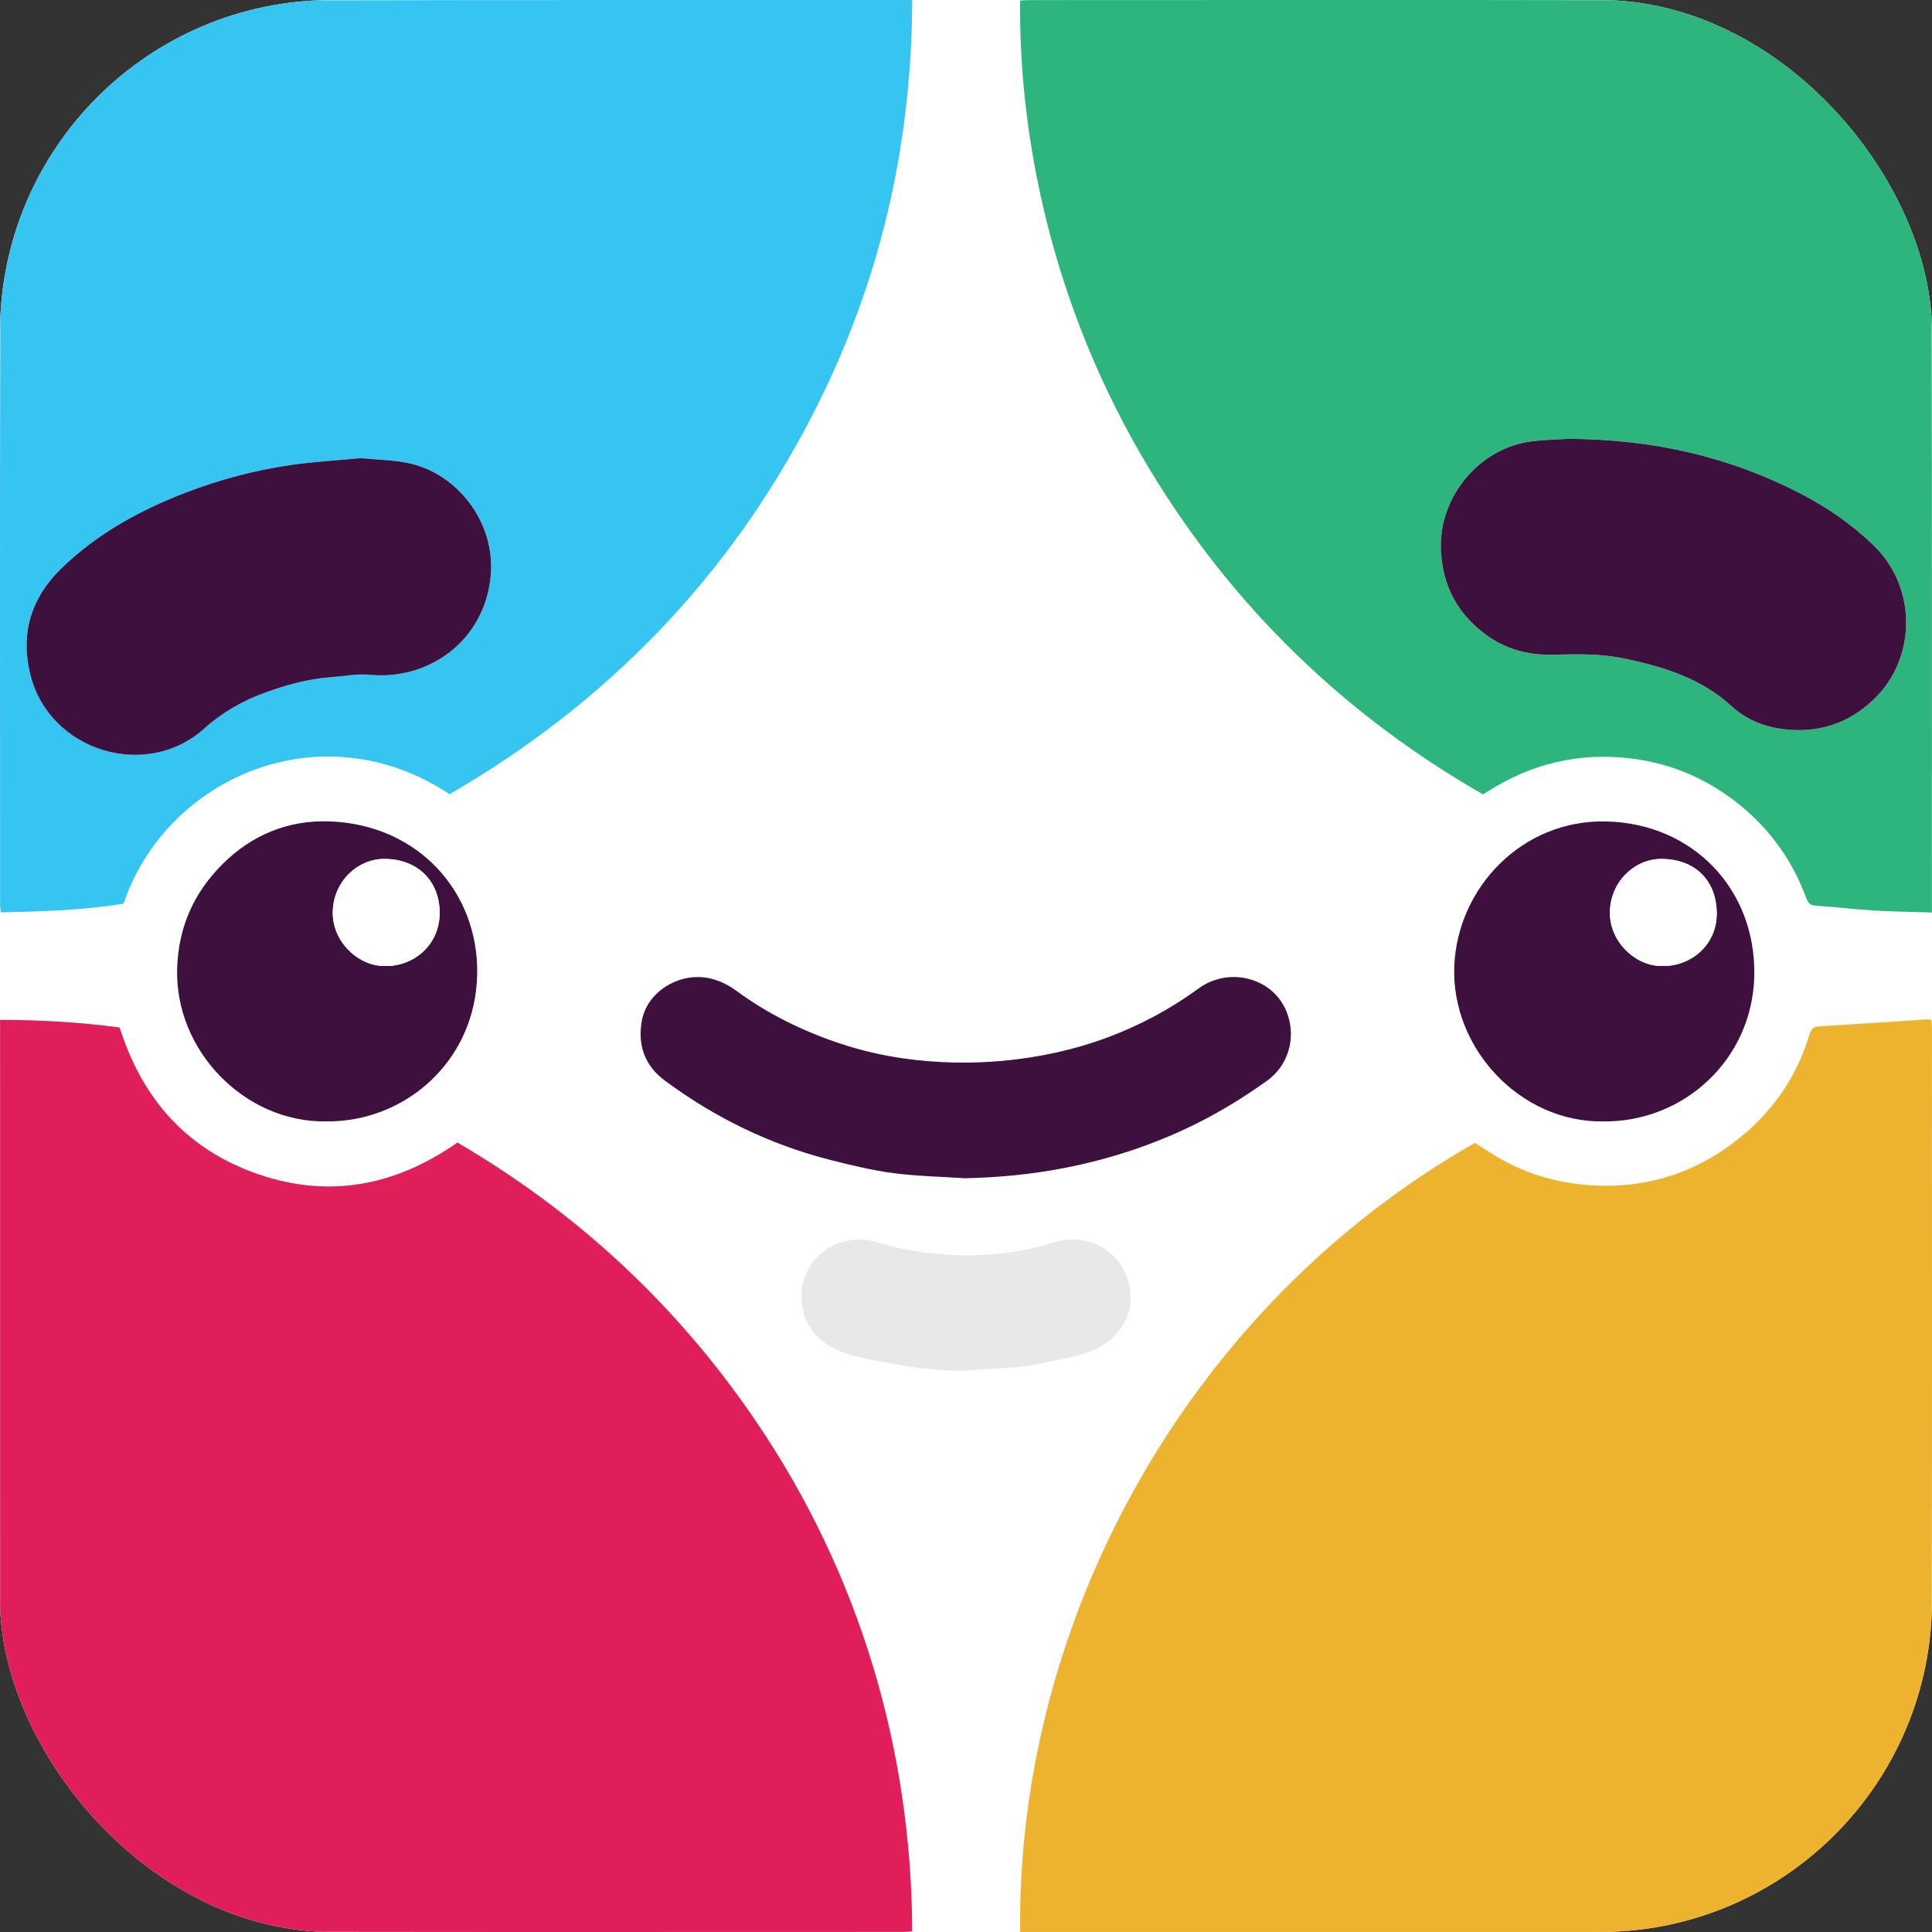 <svg width="128" height="128" viewBox="0 0 128 128" fill="none" xmlns="http://www.w3.org/2000/svg">
<rect x="0" y="0" width="128" height="128" fill="#333333" stroke="none"/>
<g id="Slackbot">
<g clip-path="url(#clip0_5_9)">
<rect width="128" height="127.999" rx="22" fill="white"/>
<path id="Vector" d="M0.005 67.565C2.7 67.578 5.31 67.72 7.927 68.075C9.419 72.809 12.398 76.18 17.115 77.798C21.813 79.41 26.201 78.567 30.307 75.698C38.24 80.337 44.83 86.457 50.023 94.073C57.02 104.333 60.397 116.051 60.436 127.947C60.285 127.962 60.127 127.994 59.97 127.994C47.035 127.995 34.099 128.009 21.164 127.989C12.845 127.976 5.606 123.039 2.177 116.051C1.434 114.534 0.897 112.944 0.507 111.299C0.148 109.779 0.009 108.239 0.008 106.684C0.003 93.812 0.005 80.939 0.005 68.067C0.005 67.921 0.005 67.778 0.005 67.567V67.565Z" fill="#E01E59"/>
<path id="Vector_2" d="M67.588 127.994C67.362 107.211 78.808 86.481 97.72 75.72C98.124 75.978 98.538 76.252 98.96 76.512C100.89 77.699 102.987 78.352 105.248 78.519C109.015 78.797 112.365 77.726 115.282 75.367C117.502 73.572 119.057 71.289 119.884 68.539C119.986 68.204 120.131 68.022 120.519 67.999C122.905 67.859 125.29 67.693 127.676 67.538C127.756 67.533 127.836 67.553 127.954 67.567C127.968 67.716 127.993 67.855 127.993 67.994C127.993 80.949 128.015 93.904 127.981 106.859C127.969 111.674 126.433 116.012 123.455 119.801C120.207 123.935 115.967 126.514 110.825 127.591C109.484 127.873 108.119 127.996 106.746 127.996C93.853 127.994 80.96 127.995 68.068 127.996C67.923 127.996 67.779 127.996 67.589 127.996L67.588 127.994Z" fill="#EDB22E"/>
<path id="Vector_3" d="M127.994 60.453C126.656 60.411 125.39 60.4 124.128 60.323C122.842 60.246 121.561 60.086 120.274 60.002C119.871 59.976 119.758 59.742 119.646 59.44C118.762 57.068 117.352 55.061 115.406 53.445C113.24 51.645 110.763 50.562 107.954 50.239C104.578 49.852 101.471 50.594 98.61 52.409C98.505 52.475 98.396 52.537 98.244 52.628C89.083 47.367 81.716 40.239 76.225 31.194C69.44 20.022 67.487 8.479 67.587 0.037C67.764 0.026 67.944 0.006 68.124 0.006C80.954 0.005 93.784 -0.013 106.614 0.012C112.486 0.024 117.546 2.125 121.726 6.243C124.784 9.258 126.736 12.916 127.565 17.128C127.839 18.52 127.972 19.961 127.975 21.378C128.005 34.208 127.992 47.038 127.992 59.868V60.452L127.994 60.453ZM103.943 29.074C103.408 29.109 102.43 29.125 101.462 29.245C98.07 29.664 95.299 32.876 95.465 36.459C95.574 38.804 96.552 40.643 98.416 42.028C99.695 42.977 101.149 43.399 102.735 43.374C104.335 43.35 105.931 43.284 107.518 43.61C110.169 44.154 112.695 44.921 114.76 46.816C115.85 47.816 117.232 48.272 118.692 48.357C120.907 48.487 122.795 47.731 124.352 46.12C126.951 43.429 127.001 38.869 124.075 36.077C122.655 34.722 121.049 33.611 119.302 32.708C114.624 30.291 109.644 29.112 103.943 29.074Z" fill="#2EB57D"/>
<path id="Vector_4" d="M29.789 52.619C21.269 46.975 10.988 51.543 8.188 59.868C5.531 60.31 2.817 60.39 0.054 60.443C0.037 60.285 0.007 60.126 0.007 59.968C0.006 47.012 -0.014 34.057 0.019 21.101C0.031 16.217 1.631 11.847 4.677 8.036C7.902 4 12.085 1.464 17.139 0.43C18.513 0.149 19.943 0.026 21.348 0.023C34.179 -0.006 47.01 0.006 59.841 0.005C60.025 0.005 60.208 0.005 60.436 0.005C60.412 9.737 58.255 18.906 53.819 27.513C48.286 38.25 40.216 46.577 29.787 52.618L29.789 52.619ZM23.863 30.355C22.402 30.494 20.846 30.58 19.308 30.8C16.898 31.145 14.551 31.77 12.275 32.646C9.24 33.816 6.429 35.363 4.077 37.644C2.066 39.594 1.331 41.953 2.011 44.699C3.26 49.738 9.652 51.739 13.519 48.273C14.737 47.181 16.102 46.402 17.626 45.86C18.996 45.372 20.387 44.979 21.846 44.871C22.732 44.806 23.63 44.62 24.502 44.705C28.344 45.082 32.096 42.505 32.507 38.168C32.84 34.662 30.335 31.28 26.87 30.641C25.914 30.465 24.929 30.45 23.86 30.352L23.863 30.355Z" fill="#36C4F0"/>
<path id="Vector_5" d="M63.934 78.061C62.357 77.956 60.77 77.929 59.206 77.724C57.805 77.541 56.419 77.207 55.046 76.858C51.026 75.837 47.362 74.052 44.034 71.581C42.694 70.586 42.238 69.206 42.525 67.623C42.883 65.65 45.087 64.368 47.047 64.824C47.7 64.977 48.248 65.251 48.767 65.63C50.862 67.169 53.16 68.303 55.623 69.125C57.001 69.585 58.404 69.916 59.842 70.12C62.053 70.434 64.267 70.485 66.488 70.278C71.221 69.835 75.555 68.295 79.403 65.492C81.285 64.121 83.904 64.684 84.989 66.525C85.963 68.178 85.608 70.415 83.931 71.611C82.457 72.664 80.922 73.614 79.301 74.423C76.516 75.816 73.587 76.782 70.535 77.378C68.356 77.804 66.157 78.013 63.933 78.062L63.934 78.061Z" fill="#3E103E"/>
<path id="Vector_6" d="M21.603 74.296C16.202 74.374 11.553 69.585 11.738 64.122C11.83 61.392 12.863 59.117 14.762 57.231C16.703 55.304 19.108 54.325 21.824 54.418C27.659 54.618 31.705 59.056 31.615 64.523C31.52 70.289 26.854 74.352 21.603 74.296ZM25.482 63.997C27.276 64.071 29.105 62.712 29.129 60.52C29.151 58.457 27.746 56.898 25.433 56.906C23.71 56.913 22.104 58.37 22.047 60.382C21.989 62.41 23.787 64.028 25.482 63.997Z" fill="#3E103E"/>
<path id="Vector_7" d="M106.206 74.296C100.744 74.373 96.142 69.473 96.35 64.026C96.55 58.832 100.835 54.284 106.431 54.423C112.198 54.566 116.346 58.955 116.225 64.648C116.106 70.209 111.542 74.36 106.206 74.297V74.296ZM110.107 63.997C111.907 64.062 113.753 62.697 113.738 60.498C113.723 58.357 112.325 56.9 110.035 56.907C108.332 56.914 106.712 58.361 106.66 60.393C106.607 62.418 108.411 64.036 110.107 63.997Z" fill="#3E103E"/>
<path id="Vector_8" d="M64.018 90.805C61.911 90.866 59.856 90.498 57.805 90.108C57.139 89.982 56.471 89.818 55.836 89.586C54.444 89.077 53.438 88.121 53.168 86.642C52.83 84.79 53.797 82.855 55.879 82.264C56.614 82.055 57.349 82.068 58.08 82.294C59.725 82.802 61.4 83.065 63.126 83.146C65.439 83.255 67.684 82.973 69.886 82.303C71.985 81.665 74.34 82.764 74.833 85.248C75.061 86.394 74.778 87.48 73.928 88.413C73.135 89.285 72.139 89.631 71.058 89.871C69.59 90.197 68.134 90.573 66.619 90.633C65.751 90.667 64.884 90.747 64.018 90.807V90.805Z" fill="#E8E8E8"/>
<path id="Vector_9" d="M103.943 29.074C109.645 29.112 114.624 30.291 119.302 32.708C121.048 33.611 122.654 34.722 124.075 36.077C127.001 38.868 126.95 43.427 124.352 46.12C122.795 47.731 120.907 48.487 118.692 48.357C117.232 48.271 115.85 47.816 114.76 46.816C112.696 44.922 110.169 44.154 107.518 43.61C105.931 43.284 104.335 43.35 102.735 43.374C101.149 43.397 99.695 42.976 98.416 42.028C96.552 40.643 95.574 38.804 95.465 36.459C95.299 32.876 98.07 29.664 101.462 29.245C102.428 29.126 103.408 29.109 103.943 29.074Z" fill="#3E103E"/>
<path id="Vector_10" d="M23.862 30.355C24.93 30.452 25.915 30.467 26.871 30.643C30.336 31.282 32.841 34.666 32.508 38.17C32.097 42.506 28.345 45.085 24.503 44.707C23.632 44.621 22.733 44.809 21.847 44.873C20.388 44.981 18.996 45.375 17.627 45.862C16.105 46.405 14.74 47.183 13.52 48.276C9.653 51.742 3.261 49.741 2.012 44.701C1.332 41.954 2.067 39.596 4.078 37.647C6.429 35.366 9.24 33.818 12.276 32.648C14.551 31.771 16.898 31.147 19.309 30.802C20.847 30.582 22.402 30.496 23.864 30.357L23.862 30.355Z" fill="#3E103E"/>
<path id="Vector_11" d="M25.482 63.997C23.787 64.029 21.989 62.411 22.047 60.382C22.104 58.369 23.71 56.913 25.433 56.906C27.746 56.898 29.151 58.457 29.129 60.52C29.105 62.712 27.276 64.071 25.482 63.997Z" fill="white"/>
<path id="Vector_12" d="M110.108 63.997C108.413 64.036 106.609 62.418 106.661 60.393C106.713 58.362 108.333 56.914 110.037 56.907C112.326 56.9 113.724 58.357 113.739 60.498C113.754 62.697 111.908 64.062 110.108 63.997Z" fill="white"/>
</g>
</g>
<defs>
<clipPath id="clip0_5_9">
<rect width="128" height="127.999" rx="22" fill="white"/>
</clipPath>
</defs>
</svg>
